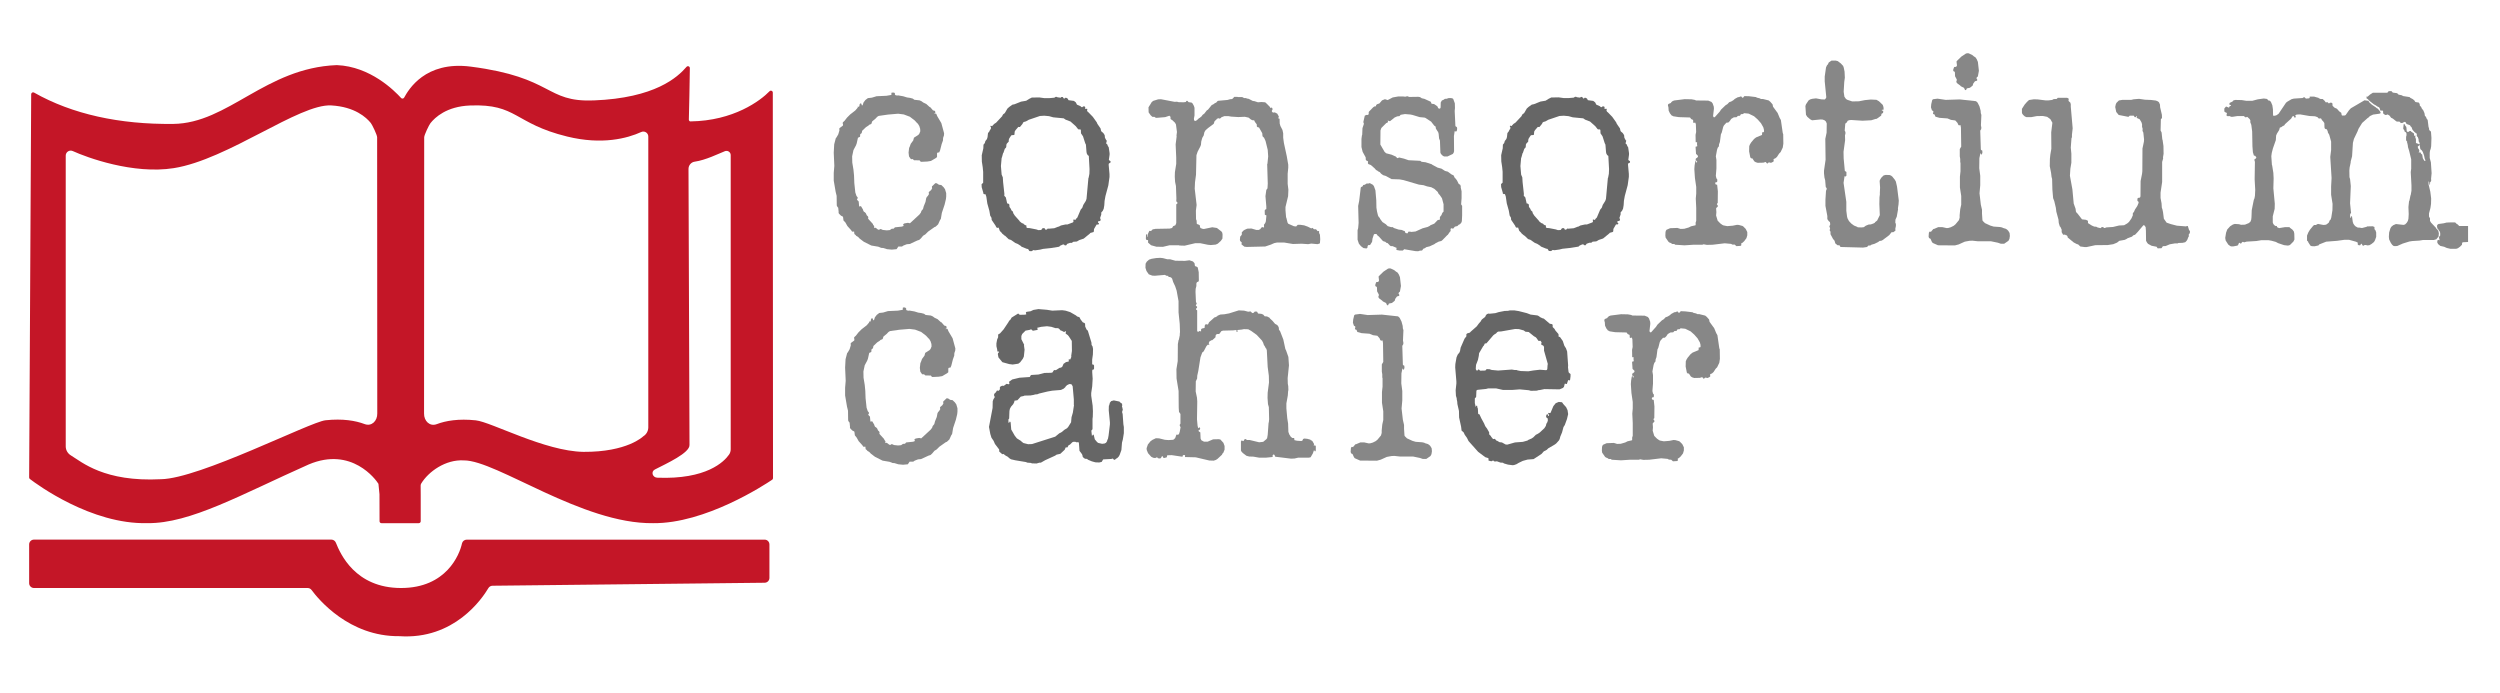 <?xml version="1.0" encoding="utf-8"?>
<!-- Generator: Adobe Illustrator 25.2.1, SVG Export Plug-In . SVG Version: 6.00 Build 0)  -->
<svg version="1.1" id="Capa_1" xmlns="http://www.w3.org/2000/svg" xmlns:xlink="http://www.w3.org/1999/xlink" x="0px" y="0px"
	 viewBox="0 0 725.67 201.26" style="enable-background:new 0 0 725.67 201.26;" xml:space="preserve">
<style type="text/css">
	.st0{fill:#C41627;}
	.st1{fill:#878787;}
	.st2{fill:#666666;}
</style>
<g>
	<path class="st0" d="M224.32,26.88c0-0.5-0.6-0.75-0.95-0.39c-2.61,2.69-10.37,8.59-22.99,8.75c-0.26,0-0.44-0.3-0.43-0.56
		c0.07-1.96,0.25-11.44,0.29-14.9c0.01-0.52-0.63-0.76-0.97-0.37c-2.57,2.99-9.1,9.06-26.96,9.74c-14.14,0.54-11.47-6.69-35.66-9.81
		c-13.3-1.72-18.11,6.77-19.34,8.99c-0.18,0.33-0.64,0.39-0.89,0.11c-1.93-2.12-8.93-9.15-18.64-9.54c-0.02,0-0.04,0-0.06,0
		c-20.68,0.82-31.48,16.9-47.44,17.07c-15.59,0.17-29.3-2.81-40.4-9.1c-0.37-0.21-0.82,0.05-0.83,0.48L8.46,138.59
		c0,0.17,0.08,0.34,0.21,0.44c2.01,1.54,17.84,13.23,34.1,12.82c12.4,0.18,27.4-8.39,46.85-17.04c12.46-5.27,19.5,4.42,20.23,5.63
		l0.3,3.02c0,0.08,0.01,5.99,0.02,7.85c0,0.31,0.25,0.55,0.56,0.55h10.83c0.31,0,0.56-0.25,0.56-0.56v-7.47c0-0.01,0-0.03,0-0.04
		c-0.01-0.22-0.03-1.9-0.02-2.84c0-0.21,0.05-0.41,0.16-0.59c2.06-3.41,7.04-7.07,12.44-6.72c9.46,0,34.27,18.49,54.88,18.22
		c15.16,0.16,32.34-11.11,34.56-12.61c0.15-0.1,0.24-0.27,0.24-0.46L224.32,26.88z M105.85,123.1c-2.66-1-6.33-1.64-11.36-1.11
		c-4.48,0.47-36.57,16.95-47.77,17.11c-16.49,0.85-22.96-4.99-26.16-6.92c-0.9-0.55-1.47-1.52-1.48-2.57V45.16
		c0-1.05,1.09-1.75,2.05-1.31c4.03,1.84,17.52,6.83,29.34,4.95c15.71-2.5,36.41-18.74,45.69-18.2c6.84,0.39,10.19,3.5,11.48,5.11
		c0.42,0.53,1.82,3.45,1.83,4.12l0.04,80.18C109.56,122.17,107.88,123.86,105.85,123.1z M188.18,124.09
		c-0.02,1.06-0.58,2.03-1.48,2.57c0,0-4.59,4.59-17.35,4.5c-11.2-0.17-26.75-8.67-31.23-9.15c-5.04-0.53-8.71,0.11-11.36,1.11
		c-2.02,0.76-3.71-0.93-3.67-3.09l0.04-80.18c0.01-0.68,1.41-3.6,1.83-4.12c1.29-1.61,4.63-4.84,11.48-5.11
		c13.72-0.54,12.73,5.22,28.18,9.01c10.17,2.5,17.48,0.52,21.51-1.31c0.96-0.44,2.05,0.26,2.05,1.31V124.09z M212.1,130.41
		c0,0.55-0.16,1.1-0.48,1.55c-1.43,2.05-6.53,7.27-20.85,6.7c-1.37-0.06-1.91-1.75-0.68-2.38c3.34-1.72,10.24-4.83,10.05-7.17
		l-0.29-80.07c0-1.05,0.76-1.97,1.8-2.11c3.19-0.45,6.8-2.27,8.78-3.05c0.8-0.31,1.67,0.28,1.67,1.14V130.41z"/>
	<path class="st0" d="M221.95,156.64h-86.47c-0.66,0-1.24,0.46-1.38,1.1c-0.69,3.24-4.54,12.94-17.68,12.94
		c-13.36,0-17.66-10-18.93-13.16c-0.21-0.53-0.73-0.89-1.3-0.89H9.86c-0.77,0-1.4,0.63-1.4,1.4v11.25c0,0.77,0.63,1.4,1.4,1.4H89.3
		c0.45,0,0.86,0.21,1.13,0.57c1.95,2.64,10.88,13.56,25.48,13.41c15.93,1.09,24.07-10.93,25.85-13.95c0.25-0.42,0.7-0.68,1.18-0.69
		l79.02-0.87c0.77-0.01,1.38-0.63,1.38-1.4v-9.71C223.34,157.26,222.72,156.64,221.95,156.64z"/>
</g>
<path class="st1" d="M259.51,26.88l0.25,0.17v0.38l0.13,0.17l0.46,0.13l0.38-0.04l1.43,0.25l1.1,0.34l0.89,0.13l0.8,0.21l0.46,0.34
	l1.52,0.17l0.55,0.25l0.51,0.38l0.88,0.42l0.97,0.88l0.17,0.04l0.8,0.93l0.59,0.17l0.08,0.3v0.42h-0.17l-0.13,0.13l0.17,0.04
	l0.25-0.13l0.17,0.08l0.25,0.63l1.22,2.06l0.8,2.95L274,39.31l-0.25,0.72l-0.04,0.76l-0.38,1.05l-0.46,1.81l-0.25,0.59l-0.46,0.04
	l-0.17,0.21v1.1l-0.34,0.29l-1.43,0.84l-1.05,0.17l-1.73,0.08l-0.21-0.04l-0.3-0.38l-1.64-0.04l-0.34-0.34l-0.46,0.04l-0.17-0.13
	l-0.46-0.67l-0.13-1.1l0.17-1.48l0.08-0.04l0.38-1.05l0.72-0.97l0.21-0.8l1.26-0.8l0.29-0.34l0.29-0.72l-0.04-0.72l-0.25-0.8
	l-0.46-0.76h-0.08l-0.76-0.84l-1.43-1.1l-1.77-0.67l-1.64-0.21l-2.95,0.25l-2.65,0.38l-0.29,0.13v0.08h-0.13l-0.55,0.59l-0.97,0.8
	l-0.21,0.67l-0.17,0.13l-0.46,0.17l-0.25,0.25l-0.72,0.46l-1.1,1.05l-0.08,0.46l-0.13,0.29l-0.29,0.17l-0.08,0.21v0.46l-0.08,0.17
	l-0.55,0.25l-0.38,1.69l-0.21,0.55l-0.72,1.35l-0.38,1.81l0.04,1.81l0.34,2.06l0.17,1.73l0.08,2.15l0.29,2.74l0.34,1.01l0.34,0.42
	v0.29l-0.21,0.21l0.13,0.3l0.38,0.38l0.13,1.43h0.25l0.17-0.08l0.13,0.04l0.55,0.93l0.13,0.42l0.17,0.25l0.25,0.13l0.29,0.3
	l0.29,0.63l0.25,0.21l0.17,0.25l-0.04,0.51l1.39,1.52l0.04,0.21l0.34,0.42l-0.08,0.42l0.08,0.08l0.25-0.08l0.34,0.17l0.51,0.42
	l0.42,0.04v-0.08l0.17-0.13l0.34,0.04l0.42,0.21l1.18,0.13l0.89-0.08l0.55-0.38l0.59-0.04l0.34-0.38l2.02-0.21l0.46-0.17l0.04-0.17
	l-0.13-0.25l0.04-0.13l0.34-0.21l1.01-0.17l0.59,0.13l2.74-2.53l0.42-0.55l0.17-0.51l0.46-0.55l0.21-0.8l0.51-1.26l0.21-1.1
	l0.25-0.46l0.13-0.04l0.42-0.67l-0.08-0.46l0.08-0.17l0.63-0.55l0.29-0.51l-0.08-0.38l0.04-0.17l0.97-0.93l0.42,0.04l0.63,0.42
	l0.67,0.08l0.67,0.63l0.42,0.59l0.34,1.14v1.01l-0.08,0.72l-0.38,1.6l-0.8,2.4l-0.29,1.73l-0.25,0.38l-0.55,1.22l-0.72,0.67
	l-0.34,0.13l-1.85,1.31l-0.8,0.8l-0.63,0.38l-0.63,0.76l-0.51,0.46l-0.55,0.17l-2.19,1.01l-0.88,0.08l-0.97,0.38l-0.42,0.29h-1.05
	l-0.51,0.76l-1.39,0.13l-1.39-0.13l-1.1-0.34l-0.59-0.04l-0.84-0.34l-2.02-0.34l-2.19-1.1l-1.22-0.93l-0.38-0.42l-0.67-0.42
	l-0.04-0.13l-0.42-0.34l-0.08-0.72l-0.51,0.04l-0.17-0.13l-0.17-0.29l-1.1-1.22l-0.59-1.05L244.84,64l-0.13-1.01l-0.08-0.13
	l-0.51-0.25l-0.55-0.55l-0.17-0.25l0.04-0.21l-0.13-1.31l-0.21-0.21l-0.21-0.42l-0.04-2.82l-0.29-1.18l-0.55-3.24v-2.23l0.17-2.02
	l-0.17-3.83l0.13-2.44l0.46-1.77l0.21-0.25l0.51-0.88l0.34-1.14l-0.04-0.51l0.08-0.17l0.97-0.72l0.04-0.51l-0.08-0.04l-0.04-0.21
	l0.13-0.25l0.42-0.38l0.72-0.93l0.93-0.93l1.47-1.14l0.72-0.84v-0.34l0.08,0.08h0.25l0.13-0.13l0.08-0.55l0.21-0.29l0.25,0.04
	l0.21,0.55l0.21-0.04l0.25-0.8l0.55-0.72l0.72-0.55l1.14-0.13l1.39-0.42l2.87-0.13l1.43-0.25v-0.59l0.13-0.08H259.51z"/>
<g>
	<path class="st2" d="M322.29,47.23l0.08-0.21l-0.04-0.25L322,46.56l-0.13-0.17l0.21-1.48v-0.46l-0.25-1.69l-0.25-0.38l-0.17-0.46
		l-0.34-0.29l0.21-0.8l-0.17-0.13l-0.38-0.72l-0.08-0.76l-0.38-0.59l-0.55-0.46l-0.13-0.25l-0.13-0.63l-0.93-1.35l-0.17-0.42
		l-1.14-1.6l-1.35-1.39h-0.08l-0.25-0.38l0.08-0.51l-0.13-0.08L315,31.64v-0.55l-0.08-0.13l-0.17-0.08h-0.34l-0.21,0.21h-0.29
		l-0.25-0.25l-1.05-0.46l-0.34-0.67l-0.55-0.42l-1.56-0.21l-0.25-0.46l-0.34-0.21l-0.34-0.04l-0.25,0.25l-0.21-0.04l-0.29-0.42
		h-0.38l-0.17,0.13v0.08l-0.97-0.13l-0.25-0.13h-0.29l-0.38,0.25l-1.52,0.13h-1.35l-1.52-0.21l-2.15,0.04l-0.76,0.38l-0.88,0.55
		l-1.47,0.25l-1.9,0.76l-0.63,0.13l-0.93,0.67l-0.51,0.46l-0.76,1.31l-0.46,0.34l-0.21,0.29l-0.04,0.21l-1.81,1.94l-0.59,0.38
		l-0.51,0.55v0.08l-0.51-0.13l-0.04,0.29l0.13,0.13l0.04,0.21l-0.08,0.34l-0.21,0.25l-0.21,0.46l-0.38,0.46l-0.13,1.18l-0.17,0.55
		l-0.46,0.59l-0.17,0.59l-0.38,0.46l-0.04,1.05l-0.46,2.02L285,46.9l0.25,1.64l0.13,1.35v3.16l-0.46,0.42l0.04,0.88l0.46,1.6v0.21
		l0.21,0.21h0.42l0.25,0.72l0.29,1.98l0.59,2.11l0.25,1.43l0.38,0.63l0.04,0.59l1.14,1.69l0.21,0.46l0.3,0.17l0.38-0.08l0.34,0.97
		l0.55,0.55l0.13,0.21l0.76,0.63h0.08l1.05,1.01l0.67,0.21l1.26,0.88l0.72,0.29l0.97,0.63l0.04,0.13l1.56,0.63l0.42,0.08l0.38,0.59
		l0.55,0.04l0.25-0.08l0.29-0.25l0.55,0.08l1.47-0.21l0.84-0.21l2.32-0.25l2.36-0.38l0.29-0.29l0.76-0.34l0.34-0.04l0.21,0.25
		l0.42,0.04l0.34-0.46l0.84-0.29h0.51l0.38-0.3l1.05-0.08l0.72-0.42l1.26-0.42l1.81-1.48l0.13-0.17l0.89-0.25l0.13-0.21l0.04-0.67
		l0.76-1.31h0.51l0.17-0.21v-0.13l-0.29-0.25l0.04-0.34l0.46-0.08l0.25-0.17l0.04-0.21l-0.17-0.51l0.34-1.01v-0.59l0.42-0.46
		l0.29-0.63l0.17-1.01l0.08-1.26l0.25-1.39l0.84-3.12l0.34-2.44v-0.84l-0.25-2.74l0.08-0.34L322.29,47.23z M316.22,50.44l-0.21,1.1
		l-0.08,0.17l-0.55,6.03l-0.21,0.59l-0.72,1.14l-0.3,0.84l-0.46,0.55l-0.97,2.28l-0.42,0.42l-0.08,0.21l-0.17,0.08l-0.21-0.13
		l-0.29,0.04l0.04,0.63l-0.17,0.17l-1.56,0.59h-0.55l-1.35,0.3l-0.63,0.34h-0.13l-1.18,0.46l-1.56,0.13l-0.34-0.04l-0.21,0.25
		l-0.21,0.08h-0.25l-0.21-0.38l-0.17-0.08l-0.46,0.04l-0.38,0.51l-0.8,0.04l-0.63-0.21l-1.94-0.38l-0.67-0.04l-0.25-0.17v-0.55
		l-0.42-0.13l-0.38-0.29v-0.08l-0.55-0.21l-0.63-0.51v-0.08l-1.39-1.56l-0.46-0.72l-0.08-0.42l-0.46-0.42l-0.13-0.38l-0.42-0.59
		l-0.04-0.67l-0.13-0.17l-0.21-0.13l-0.29-0.04l-0.38-1.73l-0.46-0.51l0.04-0.51l-0.38-3.46l-0.08-1.35l-0.34-0.8l-0.21-2.49
		l0.21-2.36l0.08-0.13l0.34-1.26l0.08-0.04l0.42-1.22l0.34-0.34l0.08-0.25l0.04-0.63l0.13-0.29l0.55-0.59v-0.46l0.13-0.42l0.55-0.84
		l0.17-0.13l0.59-0.04l0.21-0.08l0.08-0.93l0.25-0.42l0.8-0.93l0.46,0.04l0.76-0.93l0.17-0.38l0.25-0.17l0.59-0.17l0.8-0.46
		l3.24-1.1l1.26-0.08l1.39,0.13l1.22,0.34l3.03,0.29l0.55,0.38l1.43,0.55l1.52,1.35l0.63,0.8l0.17,0.13h0.55l0.13,0.17l0.04,0.97
		l0.59,0.88l0.63,1.98l0.21,0.42l0.17,2.15l0.08,0.42l0.25,0.46l0.34,0.25l0.21,3.83L316.22,50.44z"/>
</g>
<path class="st1" d="M359.08,28.1l0.29,0.08h1.22l0.55,0.29h0.55l0.25,0.13l0.51,0.08l1.22,0.63l0.42,0.04l1.05,0.34l1.01-0.08
	l1.05,0.08l0.21,0.13l1.14,1.14l0.21,0.38l0.38-0.13l0.17,0.17l0.08,0.38l-0.25,0.46l0.17,0.34l0.38,0.13l0.34-0.08l0.72,0.38
	l0.46,0.84l-0.17,0.51l0.38,0.13l0.04,1.39l0.21,0.72l0.59,1.14l0.21,0.97v1.26l0.21,1.56l0.84,3.88l0.42,2.44v0.88l-0.17,1.73v2.91
	l0.21,1.73l-0.08,1.85l-0.76,3.16v0.97l0.17,2.02l0.08,0.13l0.34,1.39l0.21,0.34l1.64,0.72l0.71,0.08v-0.08l0.42-0.42h0.67
	l1.18,0.17l1.05,0.38l1.01,0.51l0.34-0.17l0.46,0.42h0.59l0.42,0.51l0.17,0.04l0.29-0.08v0.59l0.25,0.51l0.08,1.31l-0.08,1.14
	l-0.13,0.13l-0.59,0.17l-1.81-0.17l-0.88,0.17l-1.9-0.13l-2.53,0.08l-2.53-0.42h-2.11l-0.8,0.17L368.9,71l-1.64,0.55l-5.39,0.13
	l-0.67-0.08l-0.84-0.67l0.08-0.55l-0.46-0.42l-0.08-0.34l0.08-0.84l0.08-0.21l0.17-0.13l0.25-0.42l-0.04-0.55l0.46-0.51l0.38-0.25
	l0.76-0.34l1.22-0.04l1.43,0.42h0.67l0.46-0.25l0.34-0.46l0.25-0.13l0.34,0.13l0.17-0.08l-0.04-0.72l0.38-0.51l0.17-0.46l0.17-1.73
	l-0.46-0.21l-0.04-1.22l0.13-0.25l0.34-0.17v-0.76l-0.25-2.99l0.25-1.81l0.34-0.46l0.08-1.39l-0.17-5.6l0.08-0.21l0.21-2.06
	l-0.13-1.9l-0.63-2.57l-0.42-0.93l-0.46-0.46l-0.08-0.89l-0.93-1.64l-0.46-0.13l-0.17-0.17l-0.04-0.63l-0.51-0.67l-0.25-0.51h-0.46
	l-0.46-0.21l-0.67-0.55l-1.1-0.25l-1.9,0.08l-2.06-0.13l-0.76-0.13h-1.26l-0.88,0.34l-0.04,0.13l-0.38,0.25l-0.42-0.13l-0.46,0.21
	v0.08l-0.63,0.59l-0.25,0.76l-1.64,1.22l-0.72,0.63l-0.34,0.55l-0.21,0.97l-0.42,0.72l-0.29,1.05l-0.08,0.93l-0.13,0.38l-0.84,1.64
	l-0.34,1.01l-0.13,5.69l-0.29,2.19l-0.08,1.85l0.55,4.72l-0.21,1.64l0.04,2.49l0.17,0.42l0.04,0.88l0.21,0.17l0.21,0.04l0.46,0.25
	l0.08,0.55l0.13,0.25l0.51,0.21l0.46,0.08l2.44-0.51l1.35,0.21l1.31,1.01l0.25,0.38l0.08,0.55l-0.04,1.14l-0.46,0.67l-0.88,0.8
	L352.88,71l-1.43,0.13l-0.84-0.08l-2.23-0.46h-1.43l-3.08,0.72l-1.47-0.04l-0.21-0.08h-2.7l-1.94,0.46l-1.9-0.04l-1.52-0.42
	l-0.88-0.76v-0.72l-0.51-0.08l-0.13-0.34l0.04-1.26h0.25l0.08,0.21l-0.04,0.46h0.17l0.04-0.67l0.42-0.93l0.17-0.13l0.13,0.08
	l0.29-0.04l0.46-0.46l0.46-0.04l0.21-0.08l4.21-0.08l0.72-0.17l0.29-0.51l0.67-0.29l0.25-0.63v-5.44l0.29-0.21l0.08-0.17l-0.08-0.21
	l-0.29-0.29l0.04-0.84l-0.13-3.58l-0.25-1.22L341,51.28l0.04-1.31l0.38-2.4v-1.85l-0.17-3.79l0.29-2.32l-0.04-0.29l0.13-1.01
	l-0.29-2.19l-0.29-0.51l-0.8-0.76l-0.38-0.21l-0.13-0.29l0.04-0.42l-0.34-0.34L338.22,34l-2.49,0.21l-0.29-0.04l-0.34-0.25h-0.59
	l-0.51-0.46l-0.59-0.84l-0.04-1.47l0.76-1.22v-0.08l0.55-0.55l1.47-0.46l0.84-0.04l3.96,0.76l0.72-0.04l0.38,0.13l1.48,0.04
	l0.67-0.08l0.21-0.34h0.25l0.34,0.38l0.89,0.13l0.25,0.21l0.42,0.76l0.17,0.55v2.23l-0.17,0.88l0.04,0.46l0.13,0.17l0.25,0.08
	l0.42-0.21l0.67-0.63h0.08l0.63-0.51l0.29-0.42l0.51-0.38l0.72-0.93l0.34-0.21l1.1-1.35l0.59-0.29l0.42-0.34h0.21l0.46-0.51
	l0.17-0.08l2.74-0.25l0.72-0.21l0.51-0.04l0.25-0.13l0.46-0.51H359.08z"/>
<path class="st1" d="M408.51,27.93l0.55,0.21l2.61-0.04l0.51,0.08l0.51,0.34l0.76,0.17l1.85,0.84l0.25,0.59l0.72,0.08l0.93,0.63
	l0.29,0.59l0.29,0.13l0.25-0.08l0.13-0.25l0.04-1.48l0.34-0.59l0.38-0.13l0.51-0.34h0.42l0.63-0.21h0.76l0.46,0.13l0.13,0.13
	l0.46,1.26l0.04,1.35l-0.08,0.89l0.21,4.38l0.42,0.29l0.08,0.29l-0.04,0.63l-0.21,0.34l-0.17,0.08v-0.08l-0.13-0.08h-0.17
	l-0.21,1.39l0.04,4.42l-0.13,0.46l-0.25,0.34l-1.52,0.72h-0.97l-0.38-0.17l-0.55-0.55l-0.17-0.38l-0.13-3.5l-0.25-0.63l-0.13-1.35
	l-0.17-0.59l-0.08-0.04l-0.55-0.88l-0.08-0.59l-0.42-0.29l-0.88-1.14l-1.69-1.1l-0.29-0.08L412.09,34l-2.07-0.63l-0.63-0.13
	l-1.56-0.13l-1.26,0.21l-0.34,0.38l-0.67,0.08l-0.76,0.34l-1.31,1.05l-0.38-0.04l-0.25-0.21l-0.04,0.04l0.08,0.25l-0.13,0.38
	l-0.38,0.13l-1.43,1.43l-0.25,0.72l-0.04,4.09l1.22,2.11l0.46,0.42l1.6,0.42l1.22,0.55l0.38,0.42h0.25l0.29-0.17l1.43,0.34
	l1.35,0.46l3.37,0.17l0.42,0.29l1.14,0.13l1.81,0.59l0.13,0.13l1.56,0.84l1.1,0.29l1.05,0.67l0.8,0.21l1.14,0.84l0.51,0.21
	l0.38,0.76l0.29,0.25l0.38,0.55l0.46,0.93l0.46,0.29l0.13,0.38v0.38l0.25,1.1v1.98l-0.13,1.81l0.29,0.46v2.74l-0.08,1.69l-0.17,0.46
	l-0.42,0.46l-0.29,0.08l-0.42,0.42l-0.72,0.17l-0.51,0.59l-0.55-0.13l-0.21,0.21l0.04,0.63l-0.21,0.17l-0.67,0.97h-0.08l-1.35,1.39
	l-0.42,0.34l-0.72,0.17l-1.05,0.55l-0.13,0.13L415,71.5l-1.01,0.25l-0.38,0.29l-0.42,0.13l-0.42,0.55l-0.63,0.04l-0.51,0.17
	l-0.8-0.04l-3.24-0.55l-0.38,0.38h-0.97l-0.72-0.13l-0.21-0.17l-0.08-0.21h0.08l0.13-0.17l-0.04-0.08l-1.18-0.51h-0.51l-0.29-0.21
	l-0.63-0.67l-0.46-0.13l-0.13-0.21l-0.76-0.25l-1.22-1.35l-0.34-0.25l-0.34-0.46h-0.55l-0.21,0.17l-0.38,1.14l-0.13,0.97l-0.59,0.93
	h-0.5l-0.21,0.29l-0.04,0.46l-0.29,0.25l-0.89-0.13l-0.72-0.55l-0.59-0.72l-0.38-1.14v-2.78l0.17-0.59l0.13-1.52l-0.13-4.93
	l0.29-1.43l0.46-3.88l0.13-0.17l0.42-0.21l0.17-0.38l0.46-0.08l0.51-0.34h0.55l0.38-0.13l0.93,0.51l0.29,0.42l0.42,1.18l0.25,2.91
	l0.04,2.11l0.17,1.1l0.29,1.18l0.25,0.46l0.21,0.17l0.17,0.38l0.67,0.89l0.97,0.63l0.55,0.55l0.97,0.29h0.51l0.29,0.25l1.39,0.46
	l1.05,0.13l0.13,0.13l0.59,0.17l0.17,0.46l0.17,0.13l0.42,0.08l0.08-0.04l0.25-0.46h0.46l0.38,0.08l1.22-0.13l2.06-0.93l1.43-0.38
	l0.59-0.29l0.25-0.21l1.1-0.46l1.01-1.05l0.5-0.08l0.13-0.08v-0.72l0.51-0.63v-0.13l0.21-0.46l0.34-0.34v-2.15l-0.46-1.73
	l-0.63-0.93l-0.34-0.34l-0.29-0.59l-0.97-0.88l-0.88-0.46l-1.22-0.25l-1.01-0.34l-1.35-0.17l-4.47-1.31l-1.14-0.21l-2.32-0.08
	l-1.73-0.93l-0.72-0.21l-0.63-0.46l-0.34-0.42L400,49.72l-0.17-0.17l-0.42-0.21l-0.34-0.42l-1.14-1.01l-0.76-0.3l-0.13-0.29
	l0.08-0.38L397,46.77l-0.38-0.17l-0.17-0.21l-0.04-0.72l-0.88-1.6l-0.34-1.39v-2.36l0.13-1.01l0.08-0.17l0.08-1.94l0.42-1.26
	l-0.17-0.51l0.42-1.85l0.42-0.21h0.51l0.21-0.25v-0.55l0.08-0.17l1.22-1.26l0.38-0.25l0.42-0.04l0.04-0.29l0.25-0.29l0.72-0.25
	l0.76-0.89l0.84-0.34l0.8,0.25l1.47-0.76l1.64-0.29h1.26l0.76,0.08l0.29-0.08L408.51,27.93z"/>
<g>
	<path class="st2" d="M473.07,47.23l0.08-0.21l-0.04-0.25l-0.34-0.21l-0.13-0.17l0.21-1.48v-0.46l-0.25-1.69l-0.25-0.38l-0.17-0.46
		l-0.34-0.29l0.21-0.8l-0.17-0.13l-0.38-0.72l-0.08-0.76l-0.38-0.59l-0.55-0.46l-0.13-0.25l-0.13-0.63l-0.93-1.35l-0.17-0.42
		l-1.14-1.6l-1.35-1.39h-0.08l-0.25-0.38l0.08-0.51l-0.13-0.08l-0.51,0.08v-0.55l-0.08-0.13l-0.17-0.08h-0.34l-0.21,0.21h-0.29
		l-0.25-0.25l-1.05-0.46l-0.34-0.67l-0.55-0.42l-1.56-0.21l-0.25-0.46l-0.34-0.21L460,28.35l-0.25,0.25l-0.21-0.04l-0.29-0.42h-0.38
		l-0.17,0.13v0.08l-0.97-0.13l-0.25-0.13h-0.29l-0.38,0.25l-1.52,0.13h-1.35l-1.52-0.21l-2.15,0.04l-0.76,0.38l-0.88,0.55
		l-1.48,0.25l-1.9,0.76l-0.63,0.13l-0.93,0.67l-0.51,0.46l-0.76,1.31l-0.46,0.34l-0.21,0.29l-0.04,0.21l-1.81,1.94l-0.59,0.38
		l-0.5,0.55v0.08l-0.51-0.13l-0.04,0.29l0.13,0.13l0.04,0.21l-0.08,0.34l-0.21,0.25l-0.21,0.46l-0.38,0.46l-0.13,1.18l-0.17,0.55
		l-0.46,0.59l-0.17,0.59l-0.38,0.46l-0.04,1.05l-0.46,2.02l0.04,1.81l0.25,1.64l0.13,1.35v3.16l-0.46,0.42l0.04,0.88l0.46,1.6v0.21
		l0.21,0.21h0.42l0.25,0.72l0.29,1.98l0.59,2.11l0.25,1.43l0.38,0.63l0.04,0.59l1.14,1.69l0.21,0.46l0.29,0.17l0.38-0.08l0.34,0.97
		l0.55,0.55l0.13,0.21l0.76,0.63h0.08l1.05,1.01l0.67,0.21l1.26,0.88l0.72,0.29l0.97,0.63l0.04,0.13l1.56,0.63l0.42,0.08l0.38,0.59
		l0.55,0.04l0.25-0.08l0.29-0.25l0.55,0.08l1.47-0.21l0.84-0.21l2.32-0.25l2.36-0.38l0.29-0.29l0.76-0.34l0.34-0.04l0.21,0.25
		l0.42,0.04l0.34-0.46l0.84-0.29h0.51l0.38-0.3l1.05-0.08l0.72-0.42l1.26-0.42l1.81-1.48l0.13-0.17l0.88-0.25l0.13-0.21l0.04-0.67
		l0.76-1.31h0.5l0.17-0.21v-0.13l-0.29-0.25l0.04-0.34l0.46-0.08l0.25-0.17l0.04-0.21l-0.17-0.51l0.34-1.01v-0.59l0.42-0.46
		l0.29-0.63l0.17-1.01l0.08-1.26l0.25-1.39l0.84-3.12l0.34-2.44v-0.84l-0.25-2.74l0.08-0.34L473.07,47.23z M467,50.44l-0.21,1.1
		l-0.08,0.17l-0.55,6.03l-0.21,0.59l-0.72,1.14l-0.29,0.84l-0.46,0.55l-0.97,2.28l-0.42,0.42l-0.08,0.21l-0.17,0.08l-0.21-0.13
		l-0.29,0.04l0.04,0.63l-0.17,0.17l-1.56,0.59h-0.55l-1.35,0.3l-0.63,0.34h-0.13l-1.18,0.46l-1.56,0.13l-0.34-0.04l-0.21,0.25
		l-0.21,0.08h-0.25l-0.21-0.38l-0.17-0.08l-0.46,0.04l-0.38,0.51l-0.8,0.04l-0.63-0.21l-1.94-0.38l-0.67-0.04l-0.25-0.17v-0.55
		l-0.42-0.13l-0.38-0.29v-0.08l-0.55-0.21l-0.63-0.51v-0.08l-1.39-1.56l-0.46-0.72l-0.08-0.42l-0.46-0.42l-0.13-0.38l-0.42-0.59
		l-0.04-0.67l-0.13-0.17l-0.21-0.13l-0.29-0.04l-0.38-1.73l-0.46-0.51l0.04-0.51l-0.38-3.46l-0.08-1.35l-0.34-0.8l-0.21-2.49
		l0.21-2.36l0.08-0.13l0.34-1.26l0.08-0.04l0.42-1.22l0.34-0.34l0.08-0.25l0.04-0.63l0.13-0.29l0.55-0.59v-0.46l0.13-0.42l0.55-0.84
		l0.17-0.13l0.59-0.04l0.21-0.08l0.08-0.93l0.25-0.42l0.8-0.93l0.46,0.04l0.76-0.93l0.17-0.38l0.25-0.17l0.59-0.17l0.8-0.46
		l3.25-1.1l1.26-0.08l1.39,0.13l1.22,0.34l3.03,0.29l0.55,0.38l1.43,0.55l1.52,1.35l0.63,0.8l0.17,0.13h0.55l0.13,0.17l0.04,0.97
		l0.59,0.88l0.63,1.98l0.21,0.42l0.17,2.15l0.08,0.42l0.25,0.46l0.34,0.25l0.21,3.83L467,50.44z"/>
</g>
<path class="st1" d="M507.66,27.93l2.06,0.25l0.25,0.17l0.76,0.17l0.42,0.21h0.55l1.69,0.42l0.46,0.38l0.67,0.76l0.13,0.67
	l1.35,1.85l0.59,1.43l0.34,0.59l0.55,3.79l0.13,0.34l0.04,2.74l-0.17,1.14l-0.63,1.31l-0.42,0.42l-0.63,0.97l-0.42,0.38l-0.46,0.21
	l-0.13,0.13l0.08,0.51l-0.21,0.21l-0.59,0.29l-0.55-0.13l-0.17,0.04l-0.38,0.34l-0.46-0.51l-0.67,0.21l-1.64,0.04l-0.55-0.17
	l-0.42-0.25l-0.59-0.88h-0.34l-0.25-0.29l-0.34-1.73l0.04-1.52l0.21-0.51l0.34-0.55l0.84-1.01l0.59-0.46l1.73-0.72l0.04-0.76
	l0.42-0.04l0.13-0.21L512,37.58l-0.17-0.63l-0.67-1.18l-0.97-1.1l-1.05-0.93l-1.56-0.76l-1.31-0.13l-0.17,0.08l-0.13,0.17
	l-0.59,0.04l-0.17,0.17l-0.13,0.29l-0.63,0.04l-0.38,0.38l-0.8,0.04l-0.76,0.46l-0.42,0.63l-0.42,0.42l-0.55,0.04l-0.72,0.8
	l-0.21,0.42l-0.42,1.64l-0.25,0.51l-0.29,2.23l-0.25,0.67l-0.04,0.59l-0.34,0.42l-0.21,0.63l-0.34,1.85l0.17,1.05v2.49l-0.17,2.15
	l0.17,0.72l0.25,0.3v0.55l-0.13,0.25l-0.38,0.04l-0.08,0.21l0.04,0.29l0.13,0.13l0.38,0.08l0.21,1.9l-0.04,3.41l-0.17,0.13
	l-0.08,0.21l0.29,0.42l-0.04,0.29l-0.34,0.29l-0.13,0.21l0.08,1.1l-0.08,0.97l0.46,1.52l0.8,0.8l0.59,0.42l0.29,0.13l1.1,0.21
	l1.6-0.13l1.22-0.25l0.55,0.04l1.05,0.29l0.21,0.13l0.72,0.72l0.46,0.93v0.93l-0.25,0.84l-0.67,0.89l-0.51,0.46l-0.34,0.17v0.25
	l0.08,0.21l-0.25,0.25l-1.22,0.08l-0.51-0.46L502.86,71l-0.38-0.21l-1.85-0.17l-3.5,0.42l-1.69,0.04l-0.93-0.17l-0.38,0.13h-2.57
	l-2.61,0.17l-2.7-0.17L486,70.83h-0.59l-0.42-0.29l-0.38-0.13l-0.29-0.21l-0.84-1.22l-0.08-0.59l0.04-0.97l0.08-0.38l0.21-0.34
	l1.05-0.46l2.11-0.08l0.93,0.29l1.05-0.04l1.31-0.38l0.67-0.34l1.26-0.29l0.08-0.08v-0.72l0.17-0.51v-3.71l-0.13-2.74l0.13-1.43
	v-1.94l-0.38-2.61l-0.17-2.57l0.08-1.05l0.17-1.01l0.13-0.38l0.04,0.13l0.08-0.04l0.08,0.38l0.08,0.08l0.13-0.08v-0.38l-0.42-0.17
	l0.04-0.46l0.17-0.21h0.08l0.38-0.34v-0.34l-0.55-0.55l-0.13-1.94l0.08-0.25l0.04,0.08l0.29-0.08l0.08-0.08l-0.08-0.59l0.04-0.51
	l-0.38-0.04l-0.04,0.08l-0.04-2.19l0.17-0.84l-0.08-2.28l-0.17-0.42l-0.08-0.04l-0.34,0.13l-0.17-0.13l-0.04-0.76l-0.55-0.25
	l-0.34-0.46L487.31,34l-1.6-0.25l-0.63-0.34v-0.08l-0.34-0.42l-0.38-0.8l-0.08-1.1l-0.13-0.25l0.04-0.46l0.21-0.17l0.63-0.25
	l0.08-0.21l0.42-0.34l0.46-0.17l3.03-0.38l1.98,0.04l0.93,0.17l0.38,0.17l3.54,0.04l0.93,0.38l0.34,0.42l0.34,0.97l0.04,0.59
	l-0.25,2.15l0.21,0.34l0.29-0.04l1.43-1.6l0.38-0.59l1.31-1.26l0.55-0.34l0.51-0.55l0.59-0.21l0.63-0.38l0.42-0.38l0.93-0.51h0.25
	l0.55-0.21l0.17,0.04l0.29,0.38l0.34-0.17l0.13-0.25l0.17-0.08L507.66,27.93z"/>
<path class="st1" d="M532.94,17.61l0.51,0.13l0.88,0.67l0.67,0.72l0.17,0.46l0.25,1.22l0.08,1.73l-0.17,1.22l-0.17,2.87l0.21,1.43
	l0.46,0.67l0.42,0.25l1.39,0.46l1.94-0.04l1.73-0.34l1.73-0.17l1.64,0.08l0.72,0.42l1.1,1.05l0.21,0.63l0.04,0.51l-0.08,0.34
	l-0.25-0.08l-0.17,0.04v0.25h0.38v0.46l-0.08,0.21l-0.42,0.25l-0.08,0.51l-1.31,0.93l-0.34,0.04l-1.22,0.38l-2.53,0.13l-3.29-0.21
	l-0.51,0.04l-0.51,0.17l-0.29,0.51l-0.42,0.34l-0.17,2.02l0.21,0.42v0.51l-0.13,0.42l0.04,1.43l-0.46,3.37l0.04,1.94l0.34,3.62
	l0.46,0.29v1.1l-0.29,0.25l-0.25-0.13l-0.29,1.94l0.8,5.52v2.57l0.21,1.69l0.13,0.51l0.42,0.8l0.67,0.72l0.8,0.59l0.93,0.38
	l0.17,0.13l1.09,0.04l0.67-0.08l0.55-0.42l0.84-0.34l0.63-0.04l0.72-0.25l0.46-0.25l0.04-0.13l0.63-0.51l0.76-1.56l-0.13-3.2
	l0.04-1.98l0.13-1.01l-0.04-0.04l0.08-1.77l-0.13-1.9l0.08-0.3l0.38-0.63l0.67-0.67l0.59-0.17l1.18,0.04l0.42,0.17l0.38,0.3
	l0.76,0.97l0.25,0.46l0.34,1.47l0.51,4.05l-0.08,1.14l-0.17,1.1l0.04,0.29l-0.38,2.15l-0.38,0.84l-0.04,0.88l0.17,0.38v0.59
	l-0.17,0.8l0.04,0.55l-0.63,0.46h-0.5l-0.67,0.84l-1.9,1.43l-0.42,0.21l-0.46,0.04l-0.46,0.34l-1.05,0.51l-0.88,0.25l-0.34,0.25
	h-0.55l-0.38,0.42l-1.18,0.17l-6.36-0.17l-0.25-0.08l-0.21-0.42h-0.55l-0.67-0.55l-0.21-0.76l-0.46-0.55l-0.72-1.35v-0.72
	l-0.25-0.42l0.13-0.55l-0.21-0.59l0.25-0.55l-0.08-0.67l-0.38-0.34l-0.38-0.55v-0.89l-0.55-2.95v-1.81l0.17-2.65l0.08-0.08
	l0.13-0.42l-0.08-0.25l-0.21-0.25l-0.17-1.98l-0.21-0.8l-0.13-1.22v-0.76l0.46-3.16l-0.08-6.07l0.38-1.81l0.04-2.65l-0.25-0.59
	l-0.38-0.34l-0.55-0.21l-0.59-0.04l-2.49,0.25l-0.55-0.29l-0.84-0.72l-0.38-0.59l-0.17-2.53l0.17-0.51l0.76-1.14l0.46-0.29
	l0.59-0.17l1.1-0.13l1.56,0.29l0.97,0.04l0.21-0.17l0.25-0.46l-0.46-4.64v-1.39l0.38-2.65l0.29-0.63l0.25-0.25l0.25-0.55l0.8-0.55
	H532.94z"/>
<path class="st1" d="M562.48,28.65l2.28,0.34l4.13-0.13l4.68,0.51l0.46,0.42l0.55,1.1l0.34,1.26l0.04,0.67l0.17,0.55L575,36.36
	l0.13,0.76l-0.08,0.42l-0.25,0.38l0.17,5.48l0.13,0.17l0.29,0.13l0.04,0.59l-0.17,0.59l-0.17-0.04V44.7l-0.25-0.21l-0.29,1.43
	l-0.04,2.91l0.29,2.19v2.74l-0.21,2.36l0.38,3.29l0.34,1.47v1.14l0.13,1.94l0.13,0.21l0.59,0.59l1.56,0.72l0.97,0.29l1.85,0.13
	l0.63,0.13l0.21,0.13l0.84,0.25l0.38,0.25l0.34,0.34l0.38,0.63l0.08,0.88l-0.13,0.84l-0.29,0.55l-1.22,0.84h-1.01l-0.84-0.29
	l-2.02-0.42h-3.83l-1.56-0.17l-0.84,0.04l-1.35,0.25l-1.77,0.8l-1.1,0.29l-4.89-0.04l-1.52-0.67l-0.25-0.29l-0.42-0.93l-0.42-0.21
	l-0.13-0.42l0.08-1.1l0.17-0.34h0.29l0.17,0.08l0.04-0.13l0.63-0.72l0.25-0.04l1.18-0.51h1.14l1.31,0.29l0.46-0.04l0.72-0.21
	l0.84-0.42l0.51-0.42l1.01-1.22l0.21-0.72v-0.72l0.17-1.73l0.29-1.31v-2.53l-0.38-2.49v-3.12l0.17-1.56v-2.44l-0.08-0.21v-0.93
	l-0.13-0.76v-2.11l0.42-0.72l-0.08-5.48l-0.13-0.76l-0.46,0.08l-0.25-0.29l-0.13-0.38l-0.67-0.76l-1.26-0.17l-1.01-0.42l-2.32-0.17
	l-1.18-0.34l-0.25-0.63l-0.38-0.13l-0.08-0.17l0.13-0.51l-0.08-0.21l-0.34-0.17l-0.29-0.88l0.08-0.93l0.29-1.22l0.25-0.21l1.31-0.17
	L562.48,28.65z M571.16,15.42l0.34,0.08l0.97,0.46l0.51,0.42l0.42,0.25l0.38,0.55l0.34,0.8l0.29,2.57l-0.29,1.6l-0.13,0.17
	l-0.13,0.04l-0.17,0.34l0.21,0.34l0.04,0.21l-0.08,0.17l-0.59,0.17l-0.5,0.67l-0.17,0.59l-0.8,0.63l-0.88,0.17l-0.25,0.51
	l-0.29-0.04l-0.29-0.63l-0.93-0.46l-0.17-0.21l-0.76-0.55l-0.29-0.29l-0.08-0.38l0.13-0.29v-0.25l-0.5-0.93l-0.04-1.1l-0.08-0.21
	l-0.34-0.17l-0.08-0.25l0.04-0.29l0.25-0.67l0.51-0.04l0.17-0.13l0.13-0.29l-0.13-1.1l0.08-0.17l1.35-1.31l1.35-0.89l0.42-0.04
	L571.16,15.42z"/>
<path class="st1" d="M600.03,28.4l0.38,0.17l0.08,0.21l-0.08,0.34l0.08,0.25l0.46,0.42l0.13,0.46v0.72l0.55,6.28l-0.21,1.85v0.76
	l-0.13,0.21l-0.21,2.78l0.17,1.77v2.61l-0.29,1.73l-0.13,2.06l0.72,3.96l0.38,4.09l0.55,1.56l0.08,0.72l0.13,0.29l0.34,0.34
	l1.31,1.69l1.14,0.13l0.59,0.29v0.67l1.14,0.72l0.67,0.29l0.59,0.04l0.38,0.21l0.88,0.21l0.38-0.34l0.34,0.04l0.34,0.25h0.21
	l0.38-0.17l1.98-0.13l1.73-0.42l1.47-0.08l0.89-0.51l0.5-0.42l0.72-1.01l0.42-0.93V61.9l0.34-0.42l0.29-0.67l0.67-1.01l0.38-0.93
	l-0.04-0.34l-0.17-0.08l-0.17-0.29l0.08-0.59l0.13-0.13l0.42-0.04l0.21-0.13v-0.13l0.08-0.08l0.04-4.51l0.42-2.11l0.08-0.76
	l0.04-6.57l0.42-1.98l0.04-0.67l-0.21-1.98L621.9,38l0.04-0.63l-0.17-0.55v-0.76l-0.17-0.55l-0.51-0.88l-0.88-0.42V34h0.08v-0.25
	l-0.13-0.08L620,34h-0.38l-0.25-0.42h-1.18l-0.38,0.34l-2.82-0.55l-0.72-0.88l-0.29-1.43l0.17-0.8l0.17-0.38l0.72-0.72l1.01-0.17
	h2.57l0.72-0.17l1.56-0.13l1.69,0.25l1.85,0.08l1.35,0.17l0.59,0.25l0.3,0.25l0.29,0.67l0.04,0.76l0.51,2.19l0.04,0.84l-0.08,0.21
	l-0.25,0.25l-0.08,3.29l0.29,0.55l0.21,2.02l0.08,0.17l0.25,1.73l0.04,2.28l-0.17,1.01l0.04,0.34l-0.29,1.01v5.82l-0.46,3.08v1.56
	l0.29,1.56l0.08,1.26l0.17,0.46l0.17,0.8l0.25,1.94l0.8,1.14l1.22,0.42l1.77,0.46l2.7,0.21l0.04-0.08l0.42-0.04l0.34,1.1l0.29,0.42
	l-0.04,0.55l-0.3,0.34v0.63l-0.17,0.25l-0.25,0.67l-0.25,0.38l-0.38,0.38l-0.8,0.17l-1.18,0.04l-0.21,0.13h-0.84l-1.43,0.25
	l-1.22,0.51l-0.8,0.04l-0.38,0.59l-1.14,0.04l-0.29-0.46l-1.47-0.29l-1.01-0.55l-0.25-0.29l-0.34-0.59l-0.04-2.95l-0.08-1.05
	l-0.42-0.55l-0.25,0.04l-1.64,1.94l-0.76,0.8l-0.51,0.17l-0.38,0.38l-1.39,0.51l-0.04,0.08l-0.67,0.34l-1.6,0.29l-0.63,0.51
	l-1.1,0.46l-1.6,0.25l-3.62,0.04l-2.53,0.55h-0.51l-1.31-0.17l-0.67-0.63l-0.29-0.04l-0.97-0.51l-1.73-1.43l-0.08-0.38l-0.21-0.25
	l-0.25-0.04l-0.25-0.17l-0.55,0.04l-0.42-0.76v-0.72l-0.34-0.76l-0.21-0.21l-0.29-0.97l-0.08-0.97l-0.63-2.32l-0.13-1.1l-0.46-1.94
	l-0.34-0.88l-0.21-2.49l-0.08-3.08l-0.17-0.63l-0.13-1.14l-0.38-1.94l0.04-2.11l0.13-1.26l0.29-1.69l-0.04-4.76l0.34-2.78
	l-0.59-1.05l-0.93-0.67l-1.26-0.25l-1.77,0.04L589.62,34h-1.43l-0.46-0.21l-0.46-0.42l-0.29-0.38l-0.08-0.34V31.6l0.8-1.26
	l0.67-0.76l0.59-0.55l1.43-0.21l1.1,0.04l2.36,0.29h0.67l1.05-0.13l0.38-0.13l0.13-0.13l0.93-0.04l0.29-0.34H600.03z"/>
<path class="st1" d="M671.75,28.06l1.22,0.34l0.13,0.13l0.51,0.21h0.59l0.59,0.55l0.29,0.42l0.55-0.04l0.38,0.38l0.34-0.25
	l0.51,0.04l0.17,0.21l0.04,0.67l0.59,0.55l0.67,0.29l0.67,0.76l0.59,0.42l0.13,0.67l0.13,0.13h0.67l0.34-0.13l0.97-1.39l0.55-0.59
	l3.96-2.32l1.22,0.17v0.17l0.17,0.25l0.72,0.67l1.31,0.88v0.08l0.42,0.21l0.59,0.67l0.25,0.46l-0.04,0.21l-0.34,0.13l-1.81,0.25
	l-0.97,0.46L687.64,34l-0.42,0.29l-1.56,1.39l-1.05,1.69l-0.29,0.76l-1.05,2.19l-0.29,1.14l-0.25,3.92l-0.38,1.43l-0.04,0.46
	l-0.29,1.35l-0.08,0.88l0.04,1.94l0.17,0.55l0.21,2.02l-0.21,5.01l0.29,2.82l-0.25,0.25l-0.04,0.59l0.08,0.55l0.17-0.04l0.13-0.46
	l0.17,0.04l0.25,1.77l0.08,0.08l0.04,0.25l0.34,0.51l0.34,0.34l0.63,0.34h0.42l0.8,0.13l1.31-0.34l0.21-0.13l1.6-0.04l0.51,0.21
	v0.63l0.29,0.34l0.21,0.63v1.26l-0.34,0.97l-0.29,0.51l-0.72,0.59l-0.59,0.34l-0.55,0.08l-0.55-0.13h-0.34l-0.21,0.21l-0.34-0.04
	l-0.29-0.51h-0.17l-0.25,0.42h-0.42L684.39,71l-0.04-0.29l0.08-0.17l-0.08-0.13l-0.5-0.25l-1.98-0.55h-1.39l-2.07,0.29l-3.2,0.25
	l-2.02,0.8l-0.21,0.29l-1.14,0.25l-0.8-0.04l-0.38-0.13l-0.63-0.97l-0.08-0.25l-0.29-0.25v-1.47l0.38-0.93l0.46-0.76l0.97-1.18
	l0.29-0.21h0.55l0.17-0.17l0.38-0.13l1.52,0.29l0.63-0.04l0.34-0.13l0.63-0.51l0.25-0.63l0.25-0.21l0.21-0.59l0.34-2.15l0.04-1.85
	l-0.42-2.65V54.1l0.13-2.44l-0.38-6.11l0.25-2.02v-2.44l-0.55-1.98l-0.38-0.63l-0.04-0.29l-0.25-0.63l-0.46-0.13l-0.17-0.17
	l-0.08-0.29l-0.04-1.26l-0.42-0.59l-0.21-0.17l-0.34-0.59h-0.34l-0.25,0.08L672.68,34l-0.72-0.25l-1.6-0.08l-2.7-0.46l-0.97,0.04
	l-0.46,0.21l0.17,0.42l-0.13,0.25l-0.21,0.04l-0.29-0.46l-0.13-0.04l-0.25,0.17l-0.34,0.59l-1.77,1.6l-0.25,0.38l-0.46,0.21
	l-0.38,0.29l-0.42,0.13l-0.21,0.72l-0.63,1.01l-0.25,0.59l-0.08,1.31l-0.84,2.4l-0.34,1.31l-0.13,0.97l0.17,2.49l0.08,0.21
	l0.34,2.15l0.08,1.6l-0.08,2.87l0.42,4.47l-0.04,1.48l-0.55,2.19v1.77l0.17,0.46l0.34,0.38l0.34,0.21l0.34-0.04l0.04,0.34l0.59,0.29
	l1.77-0.29h1.14l0.21,0.08l0.08,0.13l0.72,0.55l0.38,0.51l0.13,0.63l0.04,1.69l-0.29,0.59l-0.97,0.97l-0.25,0.13l-0.42,0.08
	l-1.1-0.13l-1.73-0.59l-0.63-0.34l-1.22-0.34l-0.93-0.17h-2.02l-1.52,0.25l-2.78,0.17l-0.76,0.21l-0.34-0.17l-0.29,0.17l-0.17,0.29
	l-0.21,0.08l-0.25-0.21h-0.21l-0.29,0.67l-0.25,0.13l-1.1,0.21h-0.59l-0.29-0.08L646.8,71l-0.76-1.18l-0.13-0.76l0.25-1.52
	l0.34-0.93l0.84-0.93l0.8-0.51l0.55-0.17l1.22,0.08l0.59,0.17l1.14-0.04l1.14-0.46l0.46-0.42l0.21-0.55l0.08-0.67l0.08-2.11
	l0.59-2.95l0.21-0.51l0.13-0.72l0.08-1.69l-0.17-3.08l0.08-5.06l-0.17-0.59l0.08-0.17l0.38-0.25l0.13-0.29l-0.34-0.46l-0.38-0.08
	l-0.29-0.97l-0.13-1.69l-0.08-4.34l-0.25-1.9l-0.3-0.8l0.04-0.46l-0.21-0.42l-0.67-0.63h-0.17l-0.21,0.13l-0.25-0.04l-0.38-0.34
	h-1.9l-1.35,0.21h-0.46l-0.46-0.21l-0.55,0.04l-0.29-0.17l-0.04-0.13l0.13-0.63l-0.55-0.25l-0.21-0.21v-0.84l0.5-0.59l0.84,0.34
	l0.25-0.46l0.34-0.08v-0.17l-0.42-0.17l-0.08-0.13l0.13-0.38l0.8-0.38l0.29-0.34l0.55-0.13l1.85,0.04l1.31,0.21h1.77l1.56-0.42
	l1.77-0.25l0.93,0.13l0.42,0.46h0.25l0.29,0.17l0.04,0.13l0.13,0.08l0.42,1.01l0.17,1.18l0.04,1.77l0.13,0.08h0.38l0.51-0.17
	l0.59-0.42l2.15-3.2l0.38-0.3l1.22-0.72l0.67-0.17l2.53-0.17l0.34-0.21h0.25l0.38,0.38l0.93-0.08l0.17-0.17v-0.34H671.75z
	 M694.17,26.46l0.38,0.42l1.26,0.17l0.42,0.42l0.88,0.17l0.46,0.25l1.85,0.29l0.21,0.21l0.72,0.38l0.46,0.38l0.29,0.46l1.01,0.17
	l0.25,0.42l0.04,0.46l0.38,0.38l0.17,0.42l0.46,0.59l0.34,0.8l0.13,0.8l0.29,0.25l0.25,0.63l0.25,0.25l0.25,2.02l0.17,0.51
	l-0.04,0.17l0.17,0.38l0.34,0.25l0.08,0.21l0.13,1.73l-0.08,2.4l-0.13,0.72l-0.21,0.59l-0.08,0.63v1.47l0.34,1.26l0.21,3.16
	l-0.17,1.77l0.08,0.17l-0.08,0.38l-0.38,0.51l0.13,0.25l-0.08,0.17l-0.13,0.04l-0.13-0.08l0.08-0.04v-0.38l-0.21-0.55v0.97
	l0.51,2.15l0.25,1.98l-0.04,1.56l-0.17,1.18l-0.42,1.6v0.88l0.29,0.55v0.72l0.3,0.51l1.43,1.52l0.08,0.21l0.34,0.29l0.08,0.21h0.13
	l0.21,0.84l-0.08,0.97l-0.67,0.8l-0.72,0.21h-3.16l-1.01,0.17l-2.07,0.13l-0.84,0.13l-1.9,0.59l-1.64,0.72l-0.72,0.04l-0.38-0.08
	l-0.34-0.29L694,70.54l-0.51-1.05l-0.08-0.76l0.08-1.26l0.38-1.22l0.25-0.42l0.55-0.46l0.8-0.34l2.19,0.25l0.46-0.13l0.46-0.46
	l0.34-0.55l0.17-0.63l0.08-1.35l-0.08-2.06l0.17-1.64l0.13-0.29l0.29-1.43l0.08-0.17l0.21-1.22v-1.52l-0.21-3.88l0.13-0.97v-2.74
	l-0.59-2.44l-0.38-1.22l0.04-0.08l-0.17-0.89l-0.08-0.08v-0.46l-0.13-0.08l-0.17-0.29v-0.97l0.13-0.51l-0.04-0.59l-0.13-0.21
	L698,38.21l-0.13-0.46l-0.25-0.29l-0.04-0.21l0.13-1.22h0.21l0.13,0.13l0.13,0.34l0.25,0.29l0.08,0.29l0.08,0.93l0.08,0.21
	l0.38,0.08l0.42-0.29l0.34,0.04l0.04,0.13l0.84,0.55l0.04,0.63l0.08,0.08l0.17-0.08l0.21,0.08l-0.17,0.29l0.25,0.63v1.14l0.76,0.29
	l0.21,0.17l0.13-0.34l-0.17-0.42l-0.13-0.13l-0.04-0.67l-0.25-0.67h-0.08l-0.21-0.34l0.04-0.55l-0.67-0.51l-0.59-0.67l-0.29-0.76
	l-0.29-0.25l-0.13-0.29l-1.01-0.38l-0.34-0.59h-0.46l-0.21,0.25l-0.63,0.08l-0.42-0.42h-0.67l-0.25-0.08l-1.01-0.8l-0.51-0.25
	l-0.42-0.59l-0.38-0.25l-0.38-0.13v0.08l-0.21,0.08h-0.38l-0.25-0.25h-0.08l-0.21-0.25v-0.59l-0.13-0.17h-0.67l-0.17-0.63
	l-0.21-0.34l-0.46-0.21l-0.67-0.46l-0.3-0.13l-1.35-1.05l-0.55-0.59l-0.25-0.04l-0.08-0.63l0.34,0.04l0.72-0.63l0.8-0.51h4.21
	l0.29-0.38l0.21-0.08H694.17z M702.22,42.09l-0.04,0.17l-0.34,0.21l-0.04,0.17l0.08,0.38l0.25,0.34l0.13,0.38l-0.04,0.25l-0.17,0.25
	l0.08,0.04l0.42-0.08l0.25,0.46l0.29,0.21l0.17,1.05l0.42,0.72l0.13,0.04v0.08l0.25-0.17l-0.25-0.55l-0.17-0.88l-0.38-1.05
	l-0.29-0.46l-0.42-0.38l-0.21-1.18H702.22z M712.54,64.55l0.29,0.13l0.08,0.17l0.46,0.29l0.46,0.46h2.57v4.64l-1.56,0.08l-0.17,0.21
	l-0.04,0.51l-0.59,0.59l-0.59,0.42l-0.5,0.17h-1.69l-1.05-0.25l-0.76-0.34l-1.1-0.25l-0.67-0.55l-0.25-0.55l0.13-0.59l0.21-0.08
	l0.29,0.17l0.04-0.21l-0.17-0.76l0.38-0.46v-0.72l-0.17-0.51l-0.13-0.08l-0.08-0.21l-0.46-0.59l-0.08-0.51l0.04-0.42l0.38-0.29
	l1.52-0.21l0.84-0.21l0.97-0.04H712.54z"/>
<path class="st1" d="M262.78,89.34l0.25,0.17v0.38l0.13,0.17l0.46,0.13l0.38-0.04l1.43,0.25l1.1,0.34l0.89,0.13l0.8,0.21l0.46,0.34
	l1.52,0.17l0.55,0.25l0.51,0.38l0.88,0.42l0.97,0.88l0.17,0.04l0.8,0.93l0.59,0.17l0.08,0.3v0.42h-0.17l-0.13,0.13l0.17,0.04
	l0.25-0.13l0.17,0.08l0.25,0.63l1.22,2.06l0.8,2.95l-0.04,0.63l-0.25,0.72l-0.04,0.76l-0.38,1.05l-0.46,1.81l-0.25,0.59l-0.46,0.04
	l-0.17,0.21v1.1l-0.34,0.29l-1.43,0.84l-1.05,0.17l-1.73,0.08l-0.21-0.04l-0.3-0.38l-1.64-0.04l-0.34-0.34l-0.46,0.04l-0.17-0.13
	l-0.46-0.67l-0.13-1.1l0.17-1.48l0.08-0.04l0.38-1.05l0.72-0.97l0.21-0.8l1.26-0.8l0.29-0.34l0.29-0.72l-0.04-0.72l-0.25-0.8
	l-0.46-0.76h-0.08l-0.76-0.84l-1.43-1.1l-1.77-0.67l-1.64-0.21l-2.95,0.25l-2.65,0.38l-0.29,0.13v0.08h-0.13l-0.55,0.59l-0.97,0.8
	l-0.21,0.67l-0.17,0.13l-0.46,0.17l-0.25,0.25l-0.72,0.46l-1.1,1.05l-0.08,0.46l-0.13,0.29l-0.29,0.17l-0.08,0.21v0.46l-0.08,0.17
	l-0.55,0.25l-0.38,1.69l-0.21,0.55l-0.72,1.35l-0.38,1.81l0.04,1.81l0.34,2.06l0.17,1.73l0.08,2.15l0.29,2.74l0.34,1.01l0.34,0.42
	v0.29l-0.21,0.21l0.13,0.29l0.38,0.38l0.13,1.43h0.25l0.17-0.08l0.13,0.04l0.55,0.93l0.13,0.42l0.17,0.25l0.25,0.13l0.29,0.29
	l0.29,0.63l0.25,0.21l0.17,0.25l-0.04,0.51l1.39,1.52l0.04,0.21l0.34,0.42l-0.08,0.42l0.08,0.08l0.25-0.08l0.34,0.17l0.51,0.42
	l0.42,0.04v-0.08l0.17-0.13l0.34,0.04l0.42,0.21l1.18,0.13l0.89-0.08l0.55-0.38l0.59-0.04l0.34-0.38l2.02-0.21l0.46-0.17l0.04-0.17
	l-0.13-0.25l0.04-0.13l0.34-0.21l1.01-0.17l0.59,0.13l2.74-2.53l0.42-0.55l0.17-0.51l0.46-0.55l0.21-0.8l0.51-1.26l0.21-1.1
	l0.25-0.46l0.13-0.04l0.42-0.67l-0.08-0.46l0.08-0.17l0.63-0.55l0.29-0.51l-0.08-0.38l0.04-0.17l0.97-0.93l0.42,0.04l0.63,0.42
	l0.67,0.08l0.67,0.63l0.42,0.59l0.34,1.14v1.01l-0.08,0.72l-0.38,1.6l-0.8,2.4l-0.29,1.73l-0.25,0.38l-0.55,1.22l-0.72,0.67
	l-0.34,0.13l-1.85,1.31l-0.8,0.8l-0.63,0.38l-0.63,0.76l-0.51,0.46l-0.55,0.17l-2.19,1.01l-0.88,0.08l-0.97,0.38l-0.42,0.29h-1.05
	l-0.51,0.76l-1.39,0.13l-1.39-0.13l-1.1-0.34l-0.59-0.04l-0.84-0.34l-2.02-0.34l-2.19-1.1l-1.22-0.93l-0.38-0.42l-0.67-0.42
	l-0.04-0.13l-0.42-0.34l-0.08-0.72l-0.51,0.04l-0.17-0.13l-0.17-0.29l-1.1-1.22l-0.59-1.05l-0.51-0.63l-0.13-1.01l-0.08-0.13
	l-0.51-0.25l-0.55-0.55l-0.17-0.25l0.04-0.21l-0.13-1.31l-0.21-0.21l-0.21-0.42l-0.04-2.82l-0.29-1.18l-0.55-3.24v-2.23l0.17-2.02
	l-0.17-3.83l0.13-2.44l0.46-1.77l0.21-0.25l0.51-0.88l0.34-1.14l-0.04-0.51l0.08-0.17l0.97-0.72l0.04-0.51l-0.08-0.04l-0.04-0.21
	l0.13-0.25l0.42-0.38l0.72-0.93l0.93-0.93l1.47-1.14l0.72-0.84v-0.34l0.08,0.08h0.25l0.13-0.13l0.08-0.55l0.21-0.29l0.25,0.04
	l0.21,0.55l0.21-0.04l0.25-0.8l0.55-0.72l0.72-0.55l1.14-0.13l1.39-0.42l2.87-0.13l1.43-0.25v-0.59l0.13-0.08H262.78z"/>
<g>
	<path class="st2" d="M326.08,123.13l-0.21-2.95l-0.17-0.59l0.21-0.67l-0.17-0.76l-0.08-0.08l0.08-0.34l-0.04-0.55l-0.59-0.42
		l-0.17-0.21l-1.64-0.34l-0.76,0.21l-0.38,0.46l-0.21,0.8l-0.08,0.08l-0.04,1.31l0.34,3.5v0.59l-0.38,3.2l-0.17,0.93l-0.25,0.55
		v0.17l-0.34,0.51l-0.42,0.21l-0.72,0.08l-1.1-0.25l-0.34-0.25l-0.67-0.8l-0.29-1.22l-0.21-0.21l-0.21,0.34l-0.04-0.04v0.13h-0.08
		l-0.17-1.52l0.34-0.42v-2.99l0.08-0.63l0.04-1.6l-0.08-1.6l-0.42-2.91v-0.76l0.29-1.94l0.13-2.23l-0.13-1.98l0.04-0.59l0.42-0.13
		l0.08-0.25v-0.88l-0.17-0.25l-0.38-0.08v-1.39l0.21-1.48l0.04-1.6l-0.13-0.72l-0.29-0.46l-0.04-0.67l-1.05-3.46l-0.34-0.29
		l-0.42-0.89l-0.04-0.84l-0.08-0.04V93.8l-0.59-0.25l-0.67-0.89l-0.29-0.59l-0.67-0.21l-0.34-0.3l-1.69-0.97l-1.35-0.42l-0.97-0.13
		l-2.87,0.13l-1.56-0.25l-2.53-0.21l-0.13,0.04l-1.26,0.21l-0.8,0.38l-1.14,0.17l-0.17,0.08l-0.08,0.21l0.13,0.38l-0.04,0.08
		l-0.38,0.08l-1.48,0.04l-0.46-0.38l-1.9,1.18l-0.34,0.59l-0.46,0.42v0.13l-1.52,2.28l-1.05,1.18l-0.46,0.25l-0.08,0.13v0.72
		l-0.29,0.67l-0.21,1.1v0.84l0.21,0.89l0.08,0.67l0.34-0.08l0.08,0.34l-0.25,0.21l-0.04,0.34l0.17,0.88l1.14,1.39l1.98,0.55
		l1.01,0.13l1.64-0.25l0.55-0.42l0.76-1.01l0.29-0.63l0.21-1.98l-0.17-1.22l0.04-0.25l-0.8-1.6v-0.93l0.25-0.59l0.97-0.97l1.18-0.21
		l0.29-0.13h0.25l0.25,0.29l0.25,0.08l1.1-0.21l0.25-0.17l-0.21-0.46l1.18-0.29l1.69-0.17l1.26,0.17l1.18,0.38h0.63l0.38,0.13
		l0.55,0.59l0.3,0.04l0.46,0.29l0.34,0.04l0.21-0.17h0.13l0.08,0.17l-0.13,0.3l0.04,0.21l0.59,0.42l0.29,0.34l0.88,1.35l0.04,2.91
		l-0.21,1.43l0.04,0.29l-0.29,0.72l-0.08,0.04l-0.38-0.08v0.67l-0.8,0.17l-0.72,0.51l-0.34,0.8L308,106.7l-0.46,0.08l-1.05,0.67
		l-0.46-0.04l-0.17,0.13l-0.38,0.59l-0.42,0.08l-1.9,0.04l-1.73,0.46l-2.06,0.13l-0.17,0.08l-0.29,0.51l-2.99,0.21l-2.11,0.51
		l-0.93,0.67l0.13,0.59l-0.21,0.13l-0.63-0.13l-0.8,0.59l-0.46-0.04l-0.46,0.21l-0.21,0.21v0.63l-0.34,0.42l-0.51-0.08l-0.34,0.55
		l-0.34,0.29l-0.17,0.34v0.25l0.17,0.34v0.25l-0.34,0.51l-0.21,0.59l-0.04,1.94l-1.05,5.52l0.38,2.02l0.34,1.1l0.63,0.93l0.38,0.88
		l1.22,1.6l0.04,0.63l0.88,0.76l0.34-0.08l0.59,0.46l0.63,0.34l0.51,0.46l0.46,0.29l1.26,0.29l3.08,0.51l0.38,0.17l1.05,0.08
		l0.29,0.13l1.35,0.04l0.84-0.25h0.42l1.26-0.72l2.87-1.31l0.42-0.29l1.1-0.25l1.26-1.18l0.29-0.67h0.51l0.29-0.59l0.46-0.25
		l0.67-0.67l0.34-0.13h0.51l0.42,0.17l0.46-0.08l0.17,0.25l0.17,2.28l0.72,0.97l0.13,0.29l0.08,0.46l0.25,0.29l0.42,0.3l0.59,0.04
		l0.29,0.25l1.1,0.46l1.05,0.29l1.1,0.04l0.72-0.17l0.42-0.72l2.36-0.13l0.46-0.13l0.29,0.34l0.3,0.04l0.29-0.29l0.38-0.21
		l0.42-0.42l0.29-0.5l0.51-1.43l0.17-2.15l0.25-0.93l0.29-1.81v-1.77L326.08,123.13z M311.75,117.57l-0.34,2.23l-0.38,1.31
		l-0.13,1.47l-0.84,1.35l-0.34,0.38l-0.72,0.42l-0.8,0.67l-0.72,0.38l-1.18,0.97l-6.74,2.15l-1.14,0.04l-1.35-0.34l-0.55-0.42
		l-0.13-0.17l-1.22-0.76l-0.63-0.8l-1.01-1.77l-0.17-2.06l-0.13-0.21l-0.17-0.04l-0.08,0.25l-0.13,0.13l-0.13-0.13v-0.88l0.21-0.25
		l0.08-2.19l0.13-0.63l0.34-0.63l0.63-0.72l0.29-0.59l0.08-0.42l0.84-0.13l0.97-1.05l0.8-0.17l0.29-0.13l1.73-0.04l0.97-0.17
		l0.38-0.13l0.63-0.04l0.51-0.21l2.44-0.59l1.39-0.25l2.53-0.21l0.8-0.38l0.46-0.42l0.08-0.17l0.42-0.42l0.59-0.29l0.25-0.04
		l0.46,0.08l0.34,0.55l0.34,3.83V117.57z"/>
</g>
<path class="st1" d="M336.78,74.84l0.76,0.08l1.31,0.34h0.8l1.52,0.42l2.78,0.04l1.31-0.17l1.01,0.34l0.46,0.51l0.13,0.84l0.42,0.13
	l0.38,0.25l0.29,1.39l0.04,2.4l-0.08,0.25l-0.13,0.13l-0.21,0.04l-0.17,0.13l-0.13,0.34v0.72l-0.21,0.8l-0.04,0.89l0.13,2.99
	l0.21,0.29l-0.04,0.25l-0.21,0.34l0.04,0.17l0.34,0.29l-0.04,0.3l-0.25,0.21l-0.04,0.29l0.34,0.25v5.98l0.08,0.17l0.38,0.04
	l0.13-0.17l0.29-0.04l0.17,0.17l0.08-0.04v-0.59l0.13-0.17l0.29-0.13l0.46-0.08l0.17-0.13v-0.55l0.21-0.38l0.21-0.08l0.34,0.13
	l0.25-0.13l0.25-0.55l1.56-1.39l0.42-0.13l0.42-0.25l0.08-0.13l0.8-0.34l1.18-0.08l1.35-0.25l2.82-0.88l1.56,0.08l1.1,0.29h0.34
	l0.29-0.08l0.21,0.08l0.34,0.34l0.21,0.08l0.25-0.08l0.38-0.38l0.63,0.04l0.29,0.55l0.93,0.08l0.55,0.21l0.46,0.51l0.67,0.04
	l0.72,0.38l0.13,0.21l0.8,0.76l0.67,0.8l0.63,0.34l0.29,0.38l0.17,0.38l0.04,0.59l0.34,0.46l0.93,2.4l0.59,2.74l0.21,0.42l0.67,1.9
	l0.17,2.44l-0.38,3.71l0.04,1.6l0.13,0.72l0.04,1.14l-0.08,0.34l-0.08,1.22l-0.42,2.32v1.43l0.25,2.82l0.25,1.6l0.08,2.4l0.25,0.72
	l0.46,0.72l0.42,0.34h0.55l0.08,0.63l0.76,0.17l1.22,0.08l0.3-0.08l0.25-0.51l0.34-0.13l0.84,0.08l0.93,0.25l0.04,0.13l0.25,0.08
	l0.29,0.21l0.51,0.89l-0.17,0.38h0.51l0.13,0.21v1.18l-0.08,0.29h-0.21l-0.17-0.29h-0.08l-0.3,0.88l-0.63,1.1l-0.13,0.08l-0.46,0.08
	h-3.03l-1.1,0.25l-1.01,0.04l-4.47-0.55l-0.13-0.08l-0.04,0.04l-0.04-0.29l-0.21-0.29l-0.21-0.04l-0.21,0.21l-0.04,0.25l0.08,0.21
	l-0.25,0.08l-1.69,0.17h-2.06l-1.64-0.29l-1.22-0.04l-0.8-0.21l-1.05-0.8l-0.42-0.46l-0.13-0.29v-2.57l0.17-0.34l0.55,0.21
	l0.38-0.59l0.17-0.04l0.51,0.29h0.72l2.78,0.67l1.18-0.13l1.01-0.84v-0.08l0.13-0.13l0.17-1.01l0.25-3.41l0.08-0.25l0.08-0.84
	l-0.08-3.5l-0.25-0.88l-0.13-1.81l0.04-1.52l0.38-2.95l-0.04-1.94l-0.34-2.61l-0.25-4.8l-0.17-0.51l-0.13-0.08l-0.38-0.76
	l-0.13-0.08l-0.25-0.76l-0.34-0.63l-1.52-1.64l-1.64-1.18l-0.84-0.46l-1.26-0.04l-0.63,0.13l-1.31,0.13v0.13h0.13v0.3l-0.21,0.13
	l-0.13-0.13l-0.04-0.25l0.17-0.13l-0.42-0.04l-0.59,0.08l-3.03,0.08l-0.46,0.13l-0.63,0.84h-0.51l-0.34,0.13l-0.17,0.21l-0.08,0.63
	l-0.93,0.84h-0.21l-0.59,0.34l-0.21,0.46l0.04,0.25l0.17,0.29l-0.51-0.04l-0.38,0.42l-0.8,1.52l-0.42,0.34l-0.51,1.39l-0.63,3.96
	l-0.3,1.35l-0.04,0.84l-0.38,0.8l-0.04,2.95l0.38,1.81l0.08,1.1l-0.08,5.18l0.17,1.85l0.17,0.72l0.13-0.04l0.21-0.25l0.25,0.29
	l-0.08,0.42l-0.38,0.13l0.04,0.38l0.46,0.29l0.08,1.81l0.25,0.5l0.72,0.38h1.1l1.56-0.67l1.64-0.04l0.46,0.08l0.89,0.97l0.34,0.93
	v1.05l-0.38,0.93l-0.21,0.17l-0.17,0.38l-1.31,1.22l-0.46,0.29l-0.63,0.21l-1.26-0.04l-3.96-0.93l-3.12-0.08l0.04-0.46l-0.17-0.13
	l-0.38,0.04l-0.13,0.13l-0.04,0.25l-0.08,0.08l-3.08-0.46l-1.31,0.04l-0.13,0.59l-0.76,0.21l-0.21-0.04l-0.21-0.46l-0.21-0.04
	l-0.34,0.59l-0.38,0.08l-0.46-0.08l-0.25-0.29l-0.55,0.25l-0.55-0.08l-0.59-0.29l-0.93-1.05l-0.38-0.93l-0.04-0.5l0.38-1.1
	l0.76-0.93l0.59-0.42l0.97-0.46l0.93,0.04l1.69,0.42l1.05,0.08l1.31-0.08l0.25-0.13l0.38-0.38l0.34-0.97l0.17-0.04l0.3,0.08
	l0.29-0.25l0.21-0.63l0.25-1.31l-0.25-0.51v-0.21l0.21-0.34v-2.82l-0.42-0.59l-0.08-1.18l-0.04-4.89l-0.59-3.62l-0.04-2.7l0.38-2.36
	l0.04-4.93l0.21-1.18l0.08-0.08l0.29-1.43l-0.04-0.13l0.08-0.67l-0.08-2.4l-0.34-3.29V87.4l-0.55-3.03l-0.42-1.26l-0.59-1.26
	l-0.3-0.97l-0.25-0.29l-0.34-0.17l-0.46-0.04l-0.08-0.3l-0.51-0.04l-0.46-0.25l-2.91,0.25l-0.76-0.04l-1.01-0.38l-0.67-0.97
	l-0.29-0.93l0.04-1.18l0.34-0.59l0.67-0.59l0.76-0.25l1.31-0.21L336.78,74.84z"/>
<path class="st1" d="M394.72,91.11l2.28,0.34l4.13-0.13l4.68,0.51l0.46,0.42l0.55,1.1l0.34,1.26l0.04,0.67l0.17,0.55l-0.13,2.99
	l0.13,0.76l-0.08,0.42l-0.25,0.38l0.17,5.48l0.13,0.17l0.29,0.13l0.04,0.59l-0.17,0.59l-0.17-0.04v-0.13l-0.25-0.21l-0.29,1.43
	l-0.04,2.91l0.29,2.19v2.74l-0.21,2.36l0.38,3.29l0.34,1.48v1.14l0.13,1.94l0.13,0.21l0.59,0.59l1.56,0.72l0.97,0.29l1.85,0.13
	l0.63,0.13l0.21,0.13l0.84,0.25l0.38,0.25l0.34,0.34l0.38,0.63l0.08,0.88l-0.13,0.84l-0.29,0.55l-1.22,0.84h-1.01l-0.84-0.29
	l-2.02-0.42h-3.83l-1.56-0.17l-0.84,0.04l-1.35,0.25l-1.77,0.8l-1.1,0.3l-4.89-0.04l-1.52-0.67l-0.25-0.29l-0.42-0.93l-0.42-0.21
	l-0.13-0.42l0.08-1.1l0.17-0.34h0.29l0.17,0.08l0.04-0.13l0.63-0.72l0.25-0.04l1.18-0.5h1.14l1.31,0.29l0.46-0.04l0.72-0.21
	l0.84-0.42l0.51-0.42l1.01-1.22l0.21-0.72v-0.72l0.17-1.73l0.29-1.31v-2.53l-0.38-2.49v-3.12l0.17-1.56v-2.44l-0.08-0.21v-0.93
	l-0.13-0.76v-2.11l0.42-0.72l-0.08-5.48l-0.13-0.76l-0.46,0.08l-0.25-0.29l-0.13-0.38l-0.67-0.76l-1.26-0.17l-1.01-0.42l-2.32-0.17
	L394,96.37l-0.25-0.63l-0.38-0.13l-0.08-0.17l0.13-0.51l-0.08-0.21l-0.34-0.17l-0.29-0.88l0.08-0.93l0.29-1.22l0.25-0.21l1.31-0.17
	L394.72,91.11z M403.4,77.88l0.34,0.08l0.97,0.46l0.51,0.42l0.42,0.25l0.38,0.55l0.34,0.8l0.29,2.57l-0.29,1.6l-0.13,0.17
	l-0.13,0.04l-0.17,0.34l0.21,0.34l0.04,0.21l-0.08,0.17l-0.59,0.17l-0.5,0.67l-0.17,0.59l-0.8,0.63l-0.88,0.17l-0.25,0.51
	l-0.29-0.04l-0.29-0.63l-0.93-0.46l-0.17-0.21l-0.76-0.55l-0.29-0.29l-0.08-0.38l0.13-0.29V85.5l-0.5-0.93l-0.04-1.1l-0.08-0.21
	l-0.34-0.17l-0.08-0.25l0.04-0.29l0.25-0.67l0.51-0.04l0.17-0.13l0.13-0.29l-0.13-1.1l0.08-0.17l1.35-1.31l1.35-0.89l0.42-0.04
	L403.4,77.88z"/>
<g>
	<path class="st2" d="M455.44,108.22l-0.13-0.21l-0.17-1.39l0.04-0.55l-0.29-4.05l-0.34-0.93l-0.46-0.72l-0.46-1.39l-0.8-1.14
		l-0.42-0.13v-0.59l-0.08-0.21l-0.84-0.97l-0.25-0.46l-0.55-0.55v-0.63l-0.17-0.21l-0.67-0.13l-1.73-1.48l-0.34-0.08l-0.63-0.29
		l-0.59-0.42l-0.3-0.13l-1.98-0.25l-1.1-0.42l-2.32-0.59l-1.31-0.21h-1.26l-0.55,0.13l-1.01,0.04l-1.73,0.34l-0.93,0.29l-1.64,0.17
		l-0.42-0.04l-0.42,0.17l-0.29,0.34l-0.21,0.46l-0.93,0.72l-0.29,0.42v0.08l-0.63,0.72l-0.59,0.8l-1.77,1.56l-0.21,0.25l-0.84,0.25
		l-0.21,0.29l0.04,0.51l-0.55,0.72l-1.14,2.61l-0.17,0.97l-0.17,0.42l-0.51,0.63l-0.34,0.8l-0.34,1.94l-0.04,0.97l0.34,4.05v0.63
		l-0.21,1.94l0.08,1.6l0.25,0.84l-0.04,0.04l0.17,0.88l0.04,0.63l0.46,2.02l0.04,1.9l0.59,2.7l0.13,1.1l0.59,0.51l0.34,0.72
		l0.63,0.88l0.46,0.93l2.78,3.12l2.07,1.56l0.8,0.25l0.17,0.17l-0.04,0.46l0.08,0.13l0.72,0.17l0.21-0.04l0.34-0.21l0.21,0.21
		l0.29,0.13l0.59-0.08l1.05,0.38l0.72,0.04l0.29,0.21l1.18,0.34l1.31,0.17l0.42-0.04l0.72-0.25l0.63-0.38l1.22-0.59l1.39-0.38
		l1.73-0.13l2.32-1.52l0.63-0.72l0.88-0.46l0.42-0.42l1.94-1.14l0.38-0.29l0.8-0.89l0.21-0.42l0.17-0.67l0.51-1.22l0.42-1.56
		l0.38-0.59l0.63-1.73l0.34-1.43l-0.17-1.14l-0.42-0.88l-0.84-0.93l-0.25-0.38l-0.17-0.13l-0.88-0.08l-0.89,0.38l-0.67,0.84
		l-0.8,1.9l-0.13,0.13l-0.51-0.08l-0.08,0.13l0.08,0.29l0.17,0.08v0.29l-0.08,0.13h-0.13l-0.13-0.51l-0.42,0.13l-0.08,0.63
		l0.13,0.21l0.34,0.25l0.04,0.59l-0.17,0.55l-0.17,0.21l-0.21,0.59v0.17l-0.46,0.72l-1.35,1.26l-0.72,0.46l-0.38,0.17l-0.76,0.76
		l-0.51,0.34l-0.97,0.42l-0.21,0.17l-1.35,0.38l-2.28,0.17l-2.23,0.63l-0.5-0.04l-1.05-0.59l-0.72-0.08l-0.63-0.38l-0.21-0.04
		l-0.51-0.55l-0.5,0.08l-0.55-0.67l-0.13-0.25l-0.46-0.46v-0.59l-0.63-1.1l-0.5-0.67l-0.34-0.8l-0.8-1.47l-0.55-1.18l-0.3-0.08
		l-0.08-0.13l-0.08-1.48l-0.13-0.25l-0.08-0.55l-0.17-0.04l-0.17,0.17v0.13l-0.08,0.08l-0.25-1.14v-1.35l0.38-0.38l0.08-1.81
		l0.13-0.21l0.25-0.08l2.4-0.25l0.67-0.17h2.23l2.06,0.46h2.61l2.23-0.17l2.61,0.25l0.63,0.17l1.69-0.04l0.59-0.17h0.25l1.39-0.29
		l4.38,0.08l1.01-0.42l0.29-0.34l0.21-0.84l0.08-0.08l0.34,0.13l0.21-0.04l0.38-1.14l0.34,0.17l0.21-0.21l0.13-1.05v-0.63
		L455.44,108.22z M449.21,105.98l-0.08,1.18l-0.17,0.25l-0.25,0.04l-1.73-0.13l-1.85,0.21l-1.52,0.25l-2.19-0.08l-0.88-0.17
		l-0.34-0.13h-0.59l-0.76-0.13l-4,0.29l-1.85-0.17l-0.63-0.21l-0.84-0.04l-0.38,0.42l-1.52,0.04l-0.34-0.34h-0.21l-0.21,0.29
		l-0.21,0.04l-0.25-0.34l-0.04-0.3l0.08-1.05l0.55-1.43l0.25-1.18l0.08-0.76l1.18-2.02l0.21-0.21L431,99.7l0.46-0.04l2.02-2.36
		l0.51-0.38l0.21-0.08l0.38-0.42l0.29-0.17l0.84-0.04l4.09-0.72l1.1,0.04l1.39,0.38l0.51,0.38l0.93,0.08l1.56,1.26l0.42,0.21
		l0.29,0.29l0.5,0.72l0.17,0.13l0.46-0.08l0.34,0.46l-0.13,0.59l0.25,0.21l0.34,0.13l0.25,0.38v1.1l1.1,3.88L449.21,105.98z"/>
</g>
<path class="st1" d="M489.24,90.39l2.06,0.25l0.25,0.17l0.76,0.17l0.42,0.21h0.55l1.69,0.42l0.46,0.38l0.67,0.76l0.13,0.67
	l1.35,1.85l0.59,1.43l0.34,0.59l0.55,3.79l0.13,0.34l0.04,2.74l-0.17,1.14l-0.63,1.31l-0.42,0.42l-0.63,0.97l-0.42,0.38l-0.46,0.21
	l-0.13,0.13l0.08,0.51l-0.21,0.21l-0.59,0.29l-0.55-0.13l-0.17,0.04l-0.38,0.34l-0.46-0.51l-0.67,0.21l-1.64,0.04l-0.55-0.17
	l-0.42-0.25l-0.59-0.88h-0.34l-0.25-0.29l-0.34-1.73l0.04-1.52l0.21-0.51l0.34-0.55l0.84-1.01l0.59-0.46l1.73-0.72l0.04-0.76
	l0.42-0.04l0.13-0.21l-0.04-0.59l-0.17-0.63l-0.67-1.18l-0.97-1.1l-1.05-0.93l-1.56-0.76l-1.31-0.13l-0.17,0.08l-0.13,0.17
	l-0.59,0.04l-0.17,0.17l-0.13,0.29l-0.63,0.04l-0.38,0.38l-0.8,0.04l-0.76,0.46l-0.42,0.63l-0.42,0.42l-0.55,0.04l-0.72,0.8
	l-0.21,0.42l-0.42,1.64l-0.25,0.51l-0.29,2.23l-0.25,0.67l-0.04,0.59l-0.34,0.42l-0.21,0.63l-0.34,1.85l0.17,1.05v2.49l-0.17,2.15
	l0.17,0.72l0.25,0.3v0.55l-0.13,0.25l-0.38,0.04l-0.08,0.21l0.04,0.29l0.13,0.13l0.38,0.08l0.21,1.9l-0.04,3.41l-0.17,0.13
	l-0.08,0.21l0.29,0.42l-0.04,0.3l-0.34,0.29l-0.13,0.21l0.08,1.1l-0.08,0.97l0.46,1.52l0.8,0.8l0.59,0.42l0.29,0.13l1.1,0.21
	l1.6-0.13l1.22-0.25l0.55,0.04l1.05,0.3l0.21,0.13l0.72,0.72l0.46,0.93v0.93l-0.25,0.84l-0.67,0.88l-0.51,0.46l-0.34,0.17v0.25
	l0.08,0.21l-0.25,0.25l-1.22,0.08l-0.51-0.46l-0.67-0.04l-0.38-0.21l-1.85-0.17l-3.5,0.42l-1.69,0.04l-0.93-0.17l-0.38,0.13h-2.57
	l-2.61,0.17l-2.7-0.17l-0.25-0.21h-0.59l-0.42-0.29l-0.38-0.13l-0.29-0.21l-0.84-1.22l-0.08-0.59l0.04-0.97l0.08-0.38l0.21-0.34
	l1.05-0.46l2.11-0.08l0.93,0.29l1.05-0.04l1.31-0.38l0.67-0.34l1.26-0.29l0.08-0.08v-0.72l0.17-0.51v-3.71l-0.13-2.74l0.13-1.43
	v-1.94l-0.38-2.61l-0.17-2.57l0.08-1.05l0.17-1.01l0.13-0.38l0.04,0.13l0.08-0.04l0.08,0.38l0.08,0.08l0.13-0.08v-0.38l-0.42-0.17
	l0.04-0.46l0.17-0.21h0.08l0.38-0.34v-0.34l-0.55-0.55l-0.13-1.94l0.08-0.25l0.04,0.08l0.29-0.08l0.08-0.08l-0.08-0.59l0.04-0.51
	l-0.38-0.04l-0.04,0.08l-0.04-2.19l0.17-0.84l-0.08-2.28l-0.17-0.42l-0.08-0.04l-0.34,0.13l-0.17-0.13l-0.04-0.76l-0.55-0.25
	l-0.34-0.46l-3.29-0.08l-1.6-0.25l-0.63-0.34v-0.08l-0.34-0.42l-0.38-0.8l-0.08-1.1l-0.13-0.25l0.04-0.46l0.21-0.17l0.63-0.25
	l0.08-0.21l0.42-0.34l0.46-0.17l3.03-0.38l1.98,0.04l0.93,0.17l0.38,0.17l3.54,0.04l0.93,0.38l0.34,0.42l0.34,0.97l0.04,0.59
	l-0.25,2.15l0.21,0.34l0.29-0.04l1.43-1.6l0.38-0.59l1.31-1.26l0.55-0.34l0.51-0.55l0.59-0.21l0.63-0.38l0.42-0.38l0.93-0.51h0.25
	l0.55-0.21l0.17,0.04l0.29,0.38l0.34-0.17l0.13-0.25l0.17-0.08L489.24,90.39z"/>
</svg>
